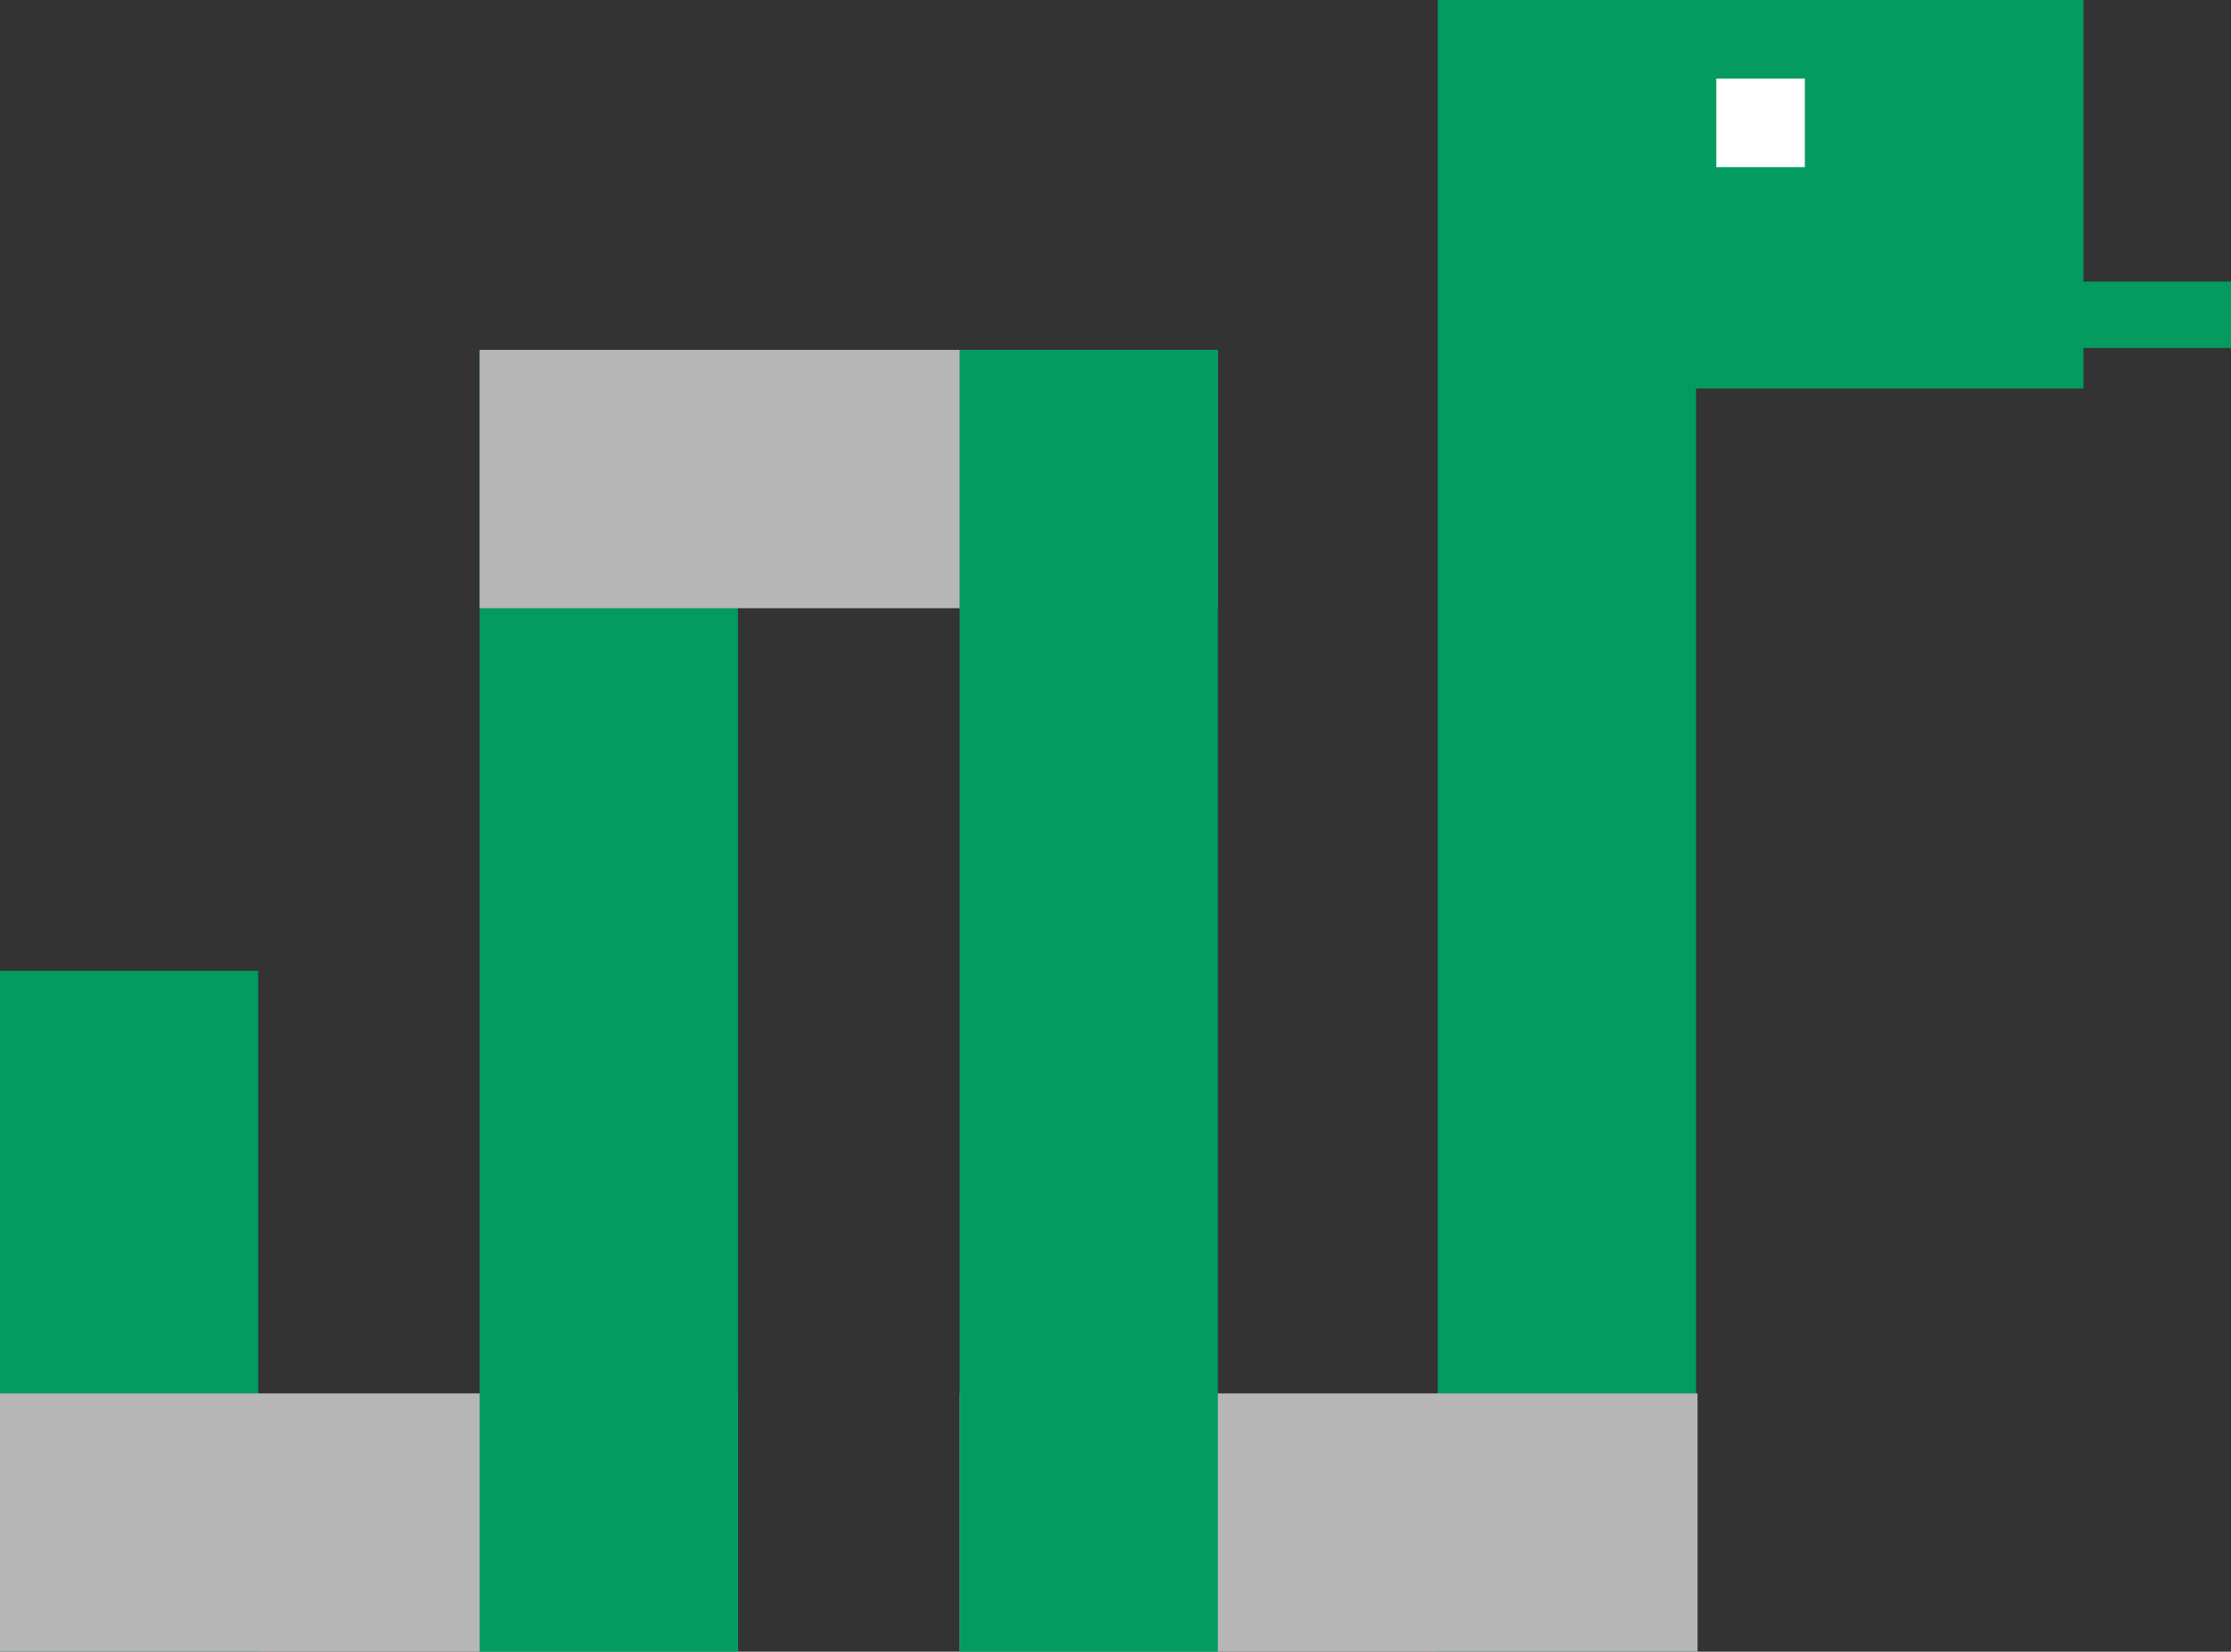 <svg version="1.1" id="图层_1" x="0px" y="0px" width="190px" height="140.65px" viewBox="0 0 190 140.65" enable-background="new 0 0 190 140.65" xml:space="preserve" xmlns="http://www.w3.org/2000/svg" xmlns:xlink="http://www.w3.org/1999/xlink" xmlns:xml="http://www.w3.org/XML/1998/namespace">
  <rect x="0" y="0" width="190" height="140.65" fill="#333333" stroke="none"/>
  <rect y="82.666" fill="#039B60" width="21.995" height="57.984" class="color c1"/>
  <rect y="118.655" fill="#B7B7B7" width="62.846" height="21.996" class="color c2"/>
  <rect x="40.851" y="29.795" fill="#039B60" width="21.995" height="110.855" class="color c1"/>
  <rect x="40.851" y="29.795" fill="#B7B7B7" width="62.846" height="21.996" class="color c2"/>
  <polygon fill="#039B60" points="190,23.974 177.432,23.974 177.432,0 144.439,0 122.444,0 122.444,33.086 122.444,140.65 
	144.439,140.65 144.439,33.086 177.432,33.086 177.432,29.63 190,29.63 " class="color c1"/>
  <rect x="81.723" y="118.655" fill="#B7B7B7" width="62.846" height="21.996" class="color c2"/>
  <rect x="81.723" y="29.795" fill="#039B60" width="21.995" height="110.855" class="color c1"/>
  <rect x="146.167" y="6.692" fill="#FFFFFF" width="7.541" height="7.541" class="color c3"/>
</svg>